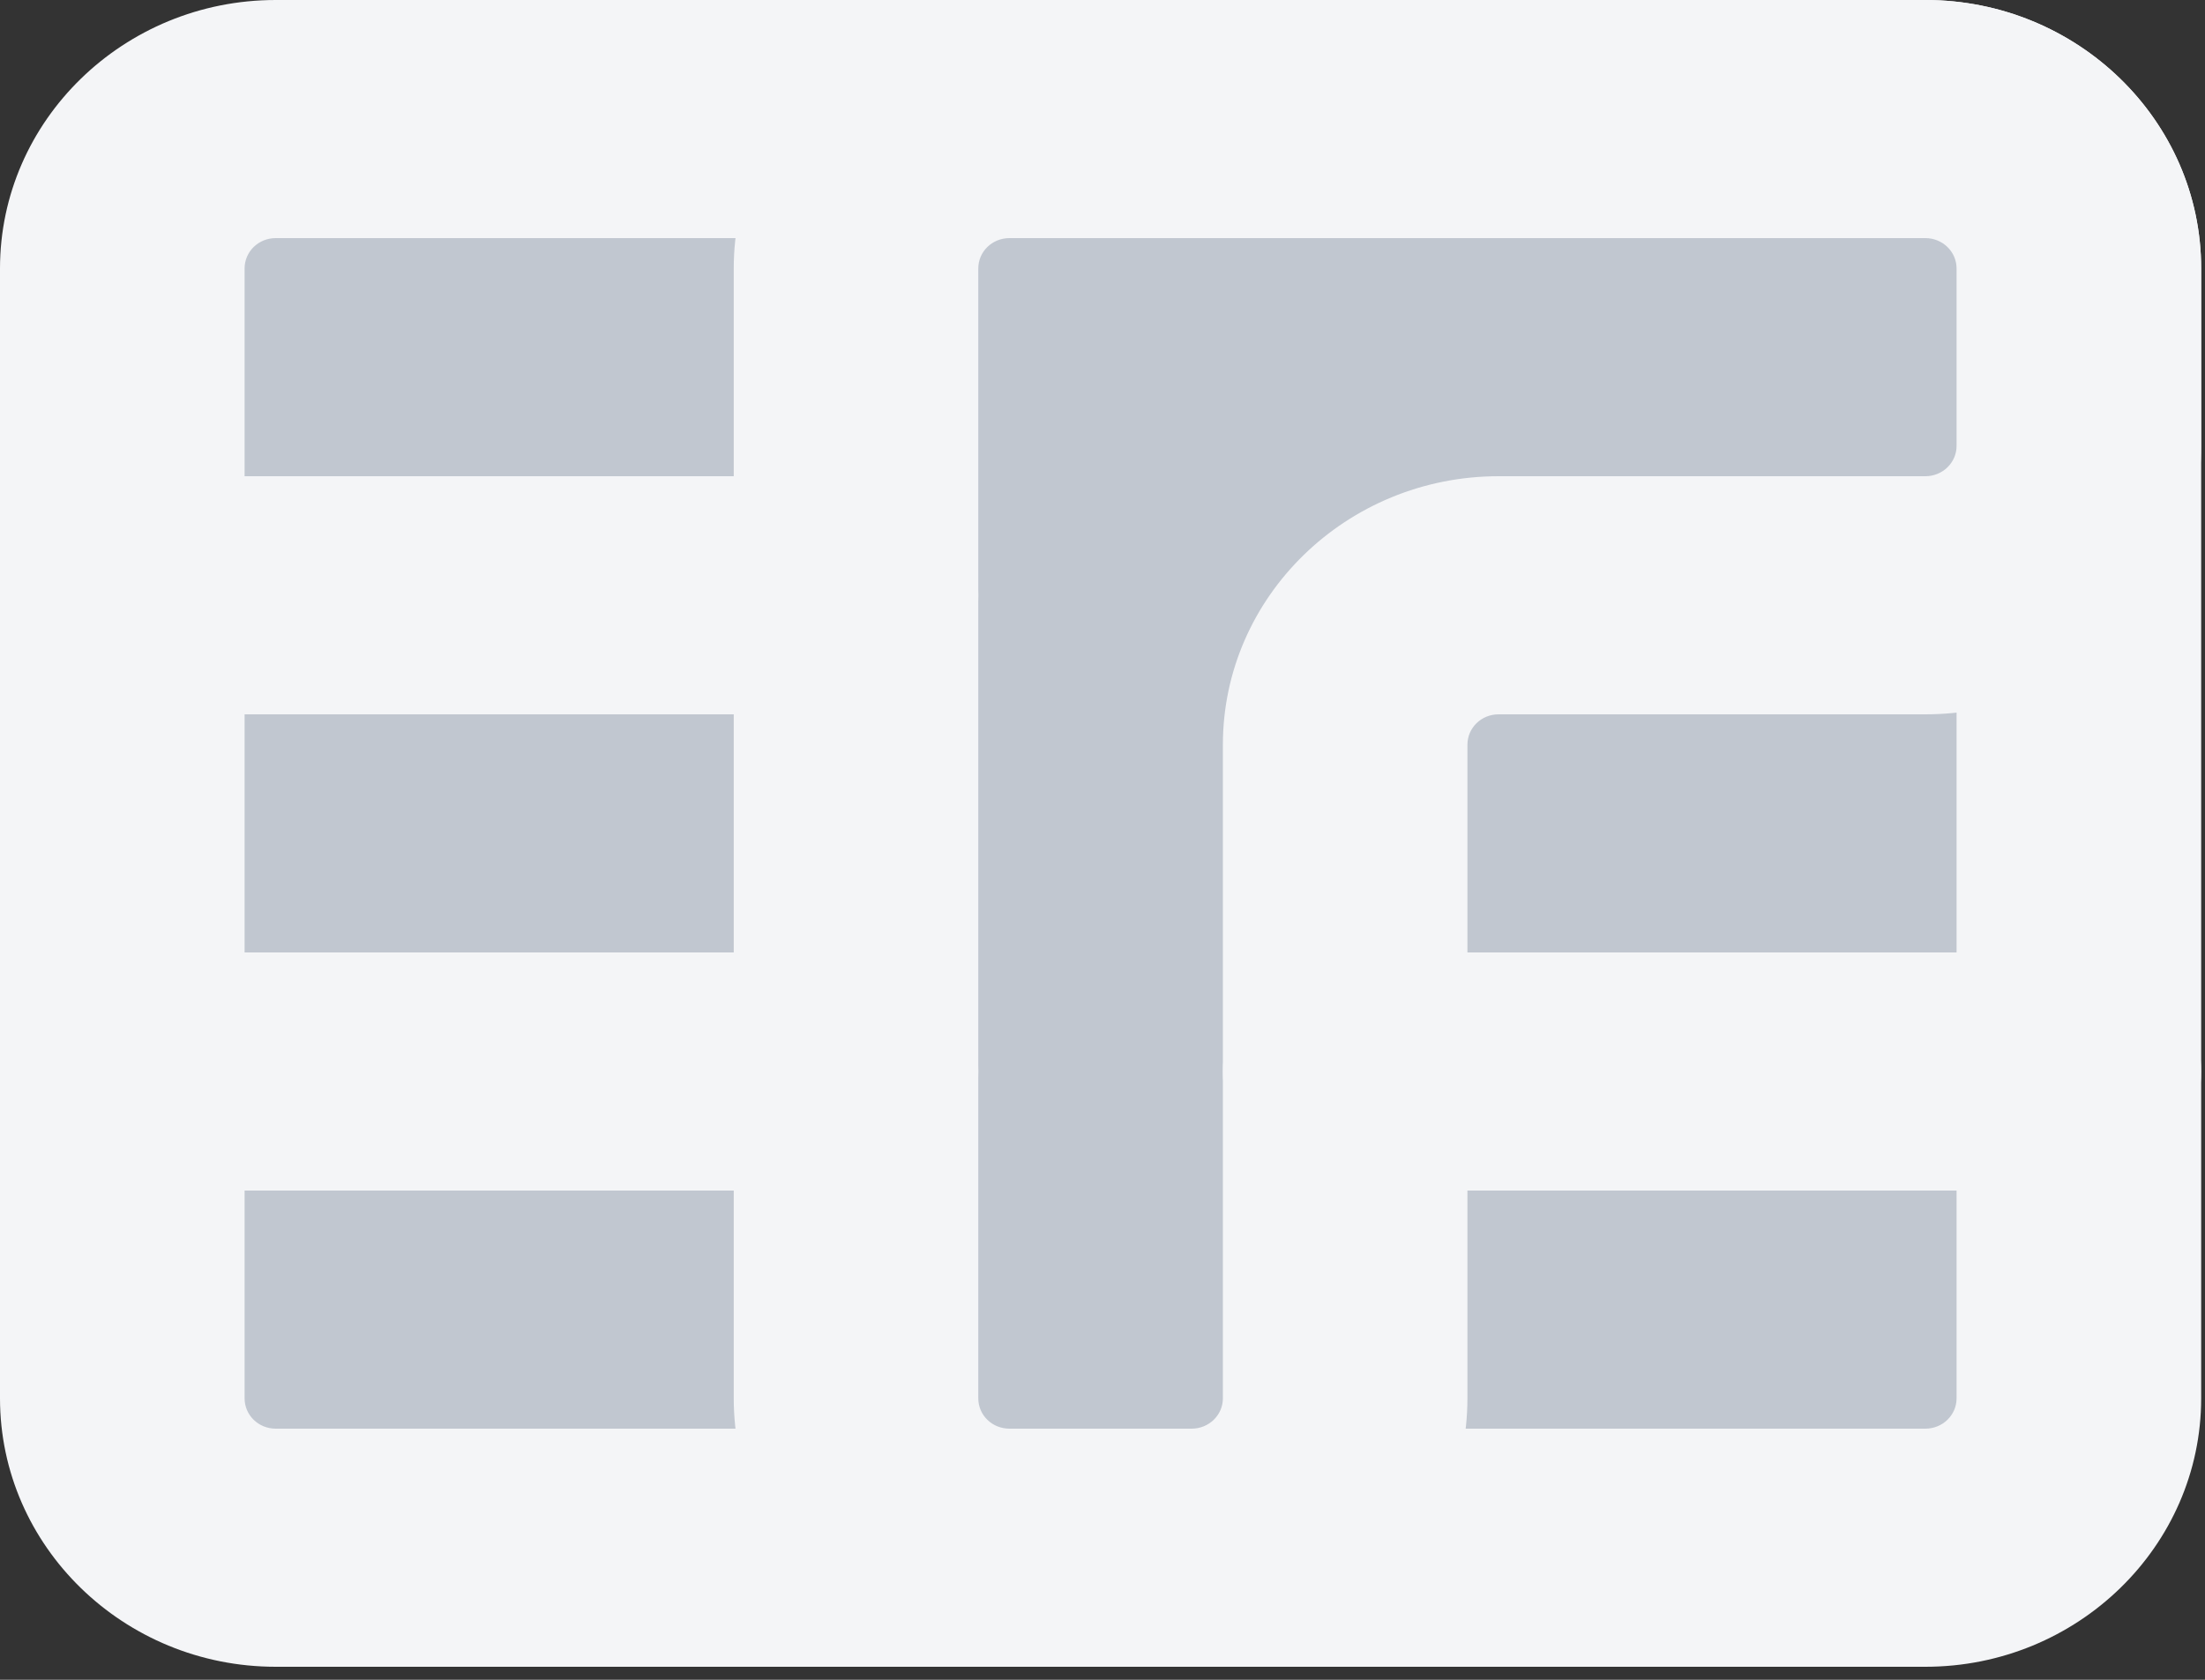 <svg width="42" height="32" viewBox="0 0 42 32" fill="none" xmlns="http://www.w3.org/2000/svg">
<rect x="0" y="0" width="42" height="32" fill="#333333" stroke="none"/>
<path d="M36.674 29.484H5.252C3.641 29.484 2.329 28.21 2.329 26.638V5.114C2.329 3.543 3.641 2.268 5.252 2.268H36.674C38.288 2.268 39.597 3.543 39.597 5.114V26.638C39.597 28.21 38.288 29.484 36.674 29.484Z" fill="#C1C7D0"/>
<path fill-rule="evenodd" clip-rule="evenodd" d="M5.252 31.752H36.674C39.569 31.752 41.927 29.457 41.927 26.638V5.114C41.927 2.295 39.569 0 36.674 0H5.252C2.357 0 0 2.295 0 5.114V26.638C0 29.457 2.357 31.752 5.252 31.752ZM4.659 5.114C4.659 4.795 4.922 4.536 5.252 4.536H36.674C37.002 4.536 37.268 4.795 37.268 5.114V26.638C37.268 26.958 37.002 27.216 36.674 27.216H5.252C4.922 27.216 4.659 26.958 4.659 26.638V5.114Z" fill="#F4F5F7"/>
<path d="M39.597 5.114C39.597 3.543 38.288 2.268 36.674 2.268H25.622H19.228C17.612 2.268 16.305 3.543 16.305 5.114V11.34V26.638C16.305 28.21 17.612 29.484 19.228 29.484H22.699C24.313 29.484 25.622 28.21 25.622 26.638V14.187C25.622 12.615 26.931 11.34 28.545 11.34H36.674C38.288 11.34 39.597 10.066 39.597 8.494V5.114Z" fill="#C1C7D0"/>
<path fill-rule="evenodd" clip-rule="evenodd" d="M19.228 31.752H22.698C25.594 31.752 27.951 29.457 27.951 26.638V14.187C27.951 13.867 28.214 13.608 28.545 13.608H36.674C39.569 13.608 41.927 11.313 41.927 8.494V5.114C41.927 2.295 39.569 0 36.674 0H19.228C16.333 0 13.976 2.295 13.976 5.114V26.638C13.976 29.457 16.333 31.752 19.228 31.752ZM18.634 5.114C18.634 4.795 18.897 4.536 19.228 4.536H36.674C37.002 4.536 37.268 4.795 37.268 5.114V8.494C37.268 8.814 37.002 9.072 36.674 9.072H28.545C25.65 9.072 23.293 11.367 23.293 14.187V26.638C23.293 26.958 23.027 27.216 22.698 27.216H19.228C18.897 27.216 18.634 26.958 18.634 26.638V5.114Z" fill="#F4F5F7"/>
<path d="M39.597 22.68H25.622C24.334 22.68 23.293 21.664 23.293 20.412C23.293 19.16 24.334 18.144 25.622 18.144H39.597C40.885 18.144 41.927 19.16 41.927 20.412C41.927 21.664 40.885 22.68 39.597 22.68Z" fill="#F4F5F7"/>
<path d="M16.305 13.608H2.329C1.041 13.608 0 12.592 0 11.34C0 10.088 1.041 9.072 2.329 9.072H16.305C17.593 9.072 18.634 10.088 18.634 11.34C18.634 12.592 17.593 13.608 16.305 13.608Z" fill="#F4F5F7"/>
<path d="M16.305 22.68H2.329C1.041 22.68 0 21.664 0 20.412C0 19.16 1.041 18.144 2.329 18.144H16.305C17.593 18.144 18.634 19.16 18.634 20.412C18.634 21.664 17.593 22.68 16.305 22.68Z" fill="#F4F5F7"/>
</svg>
